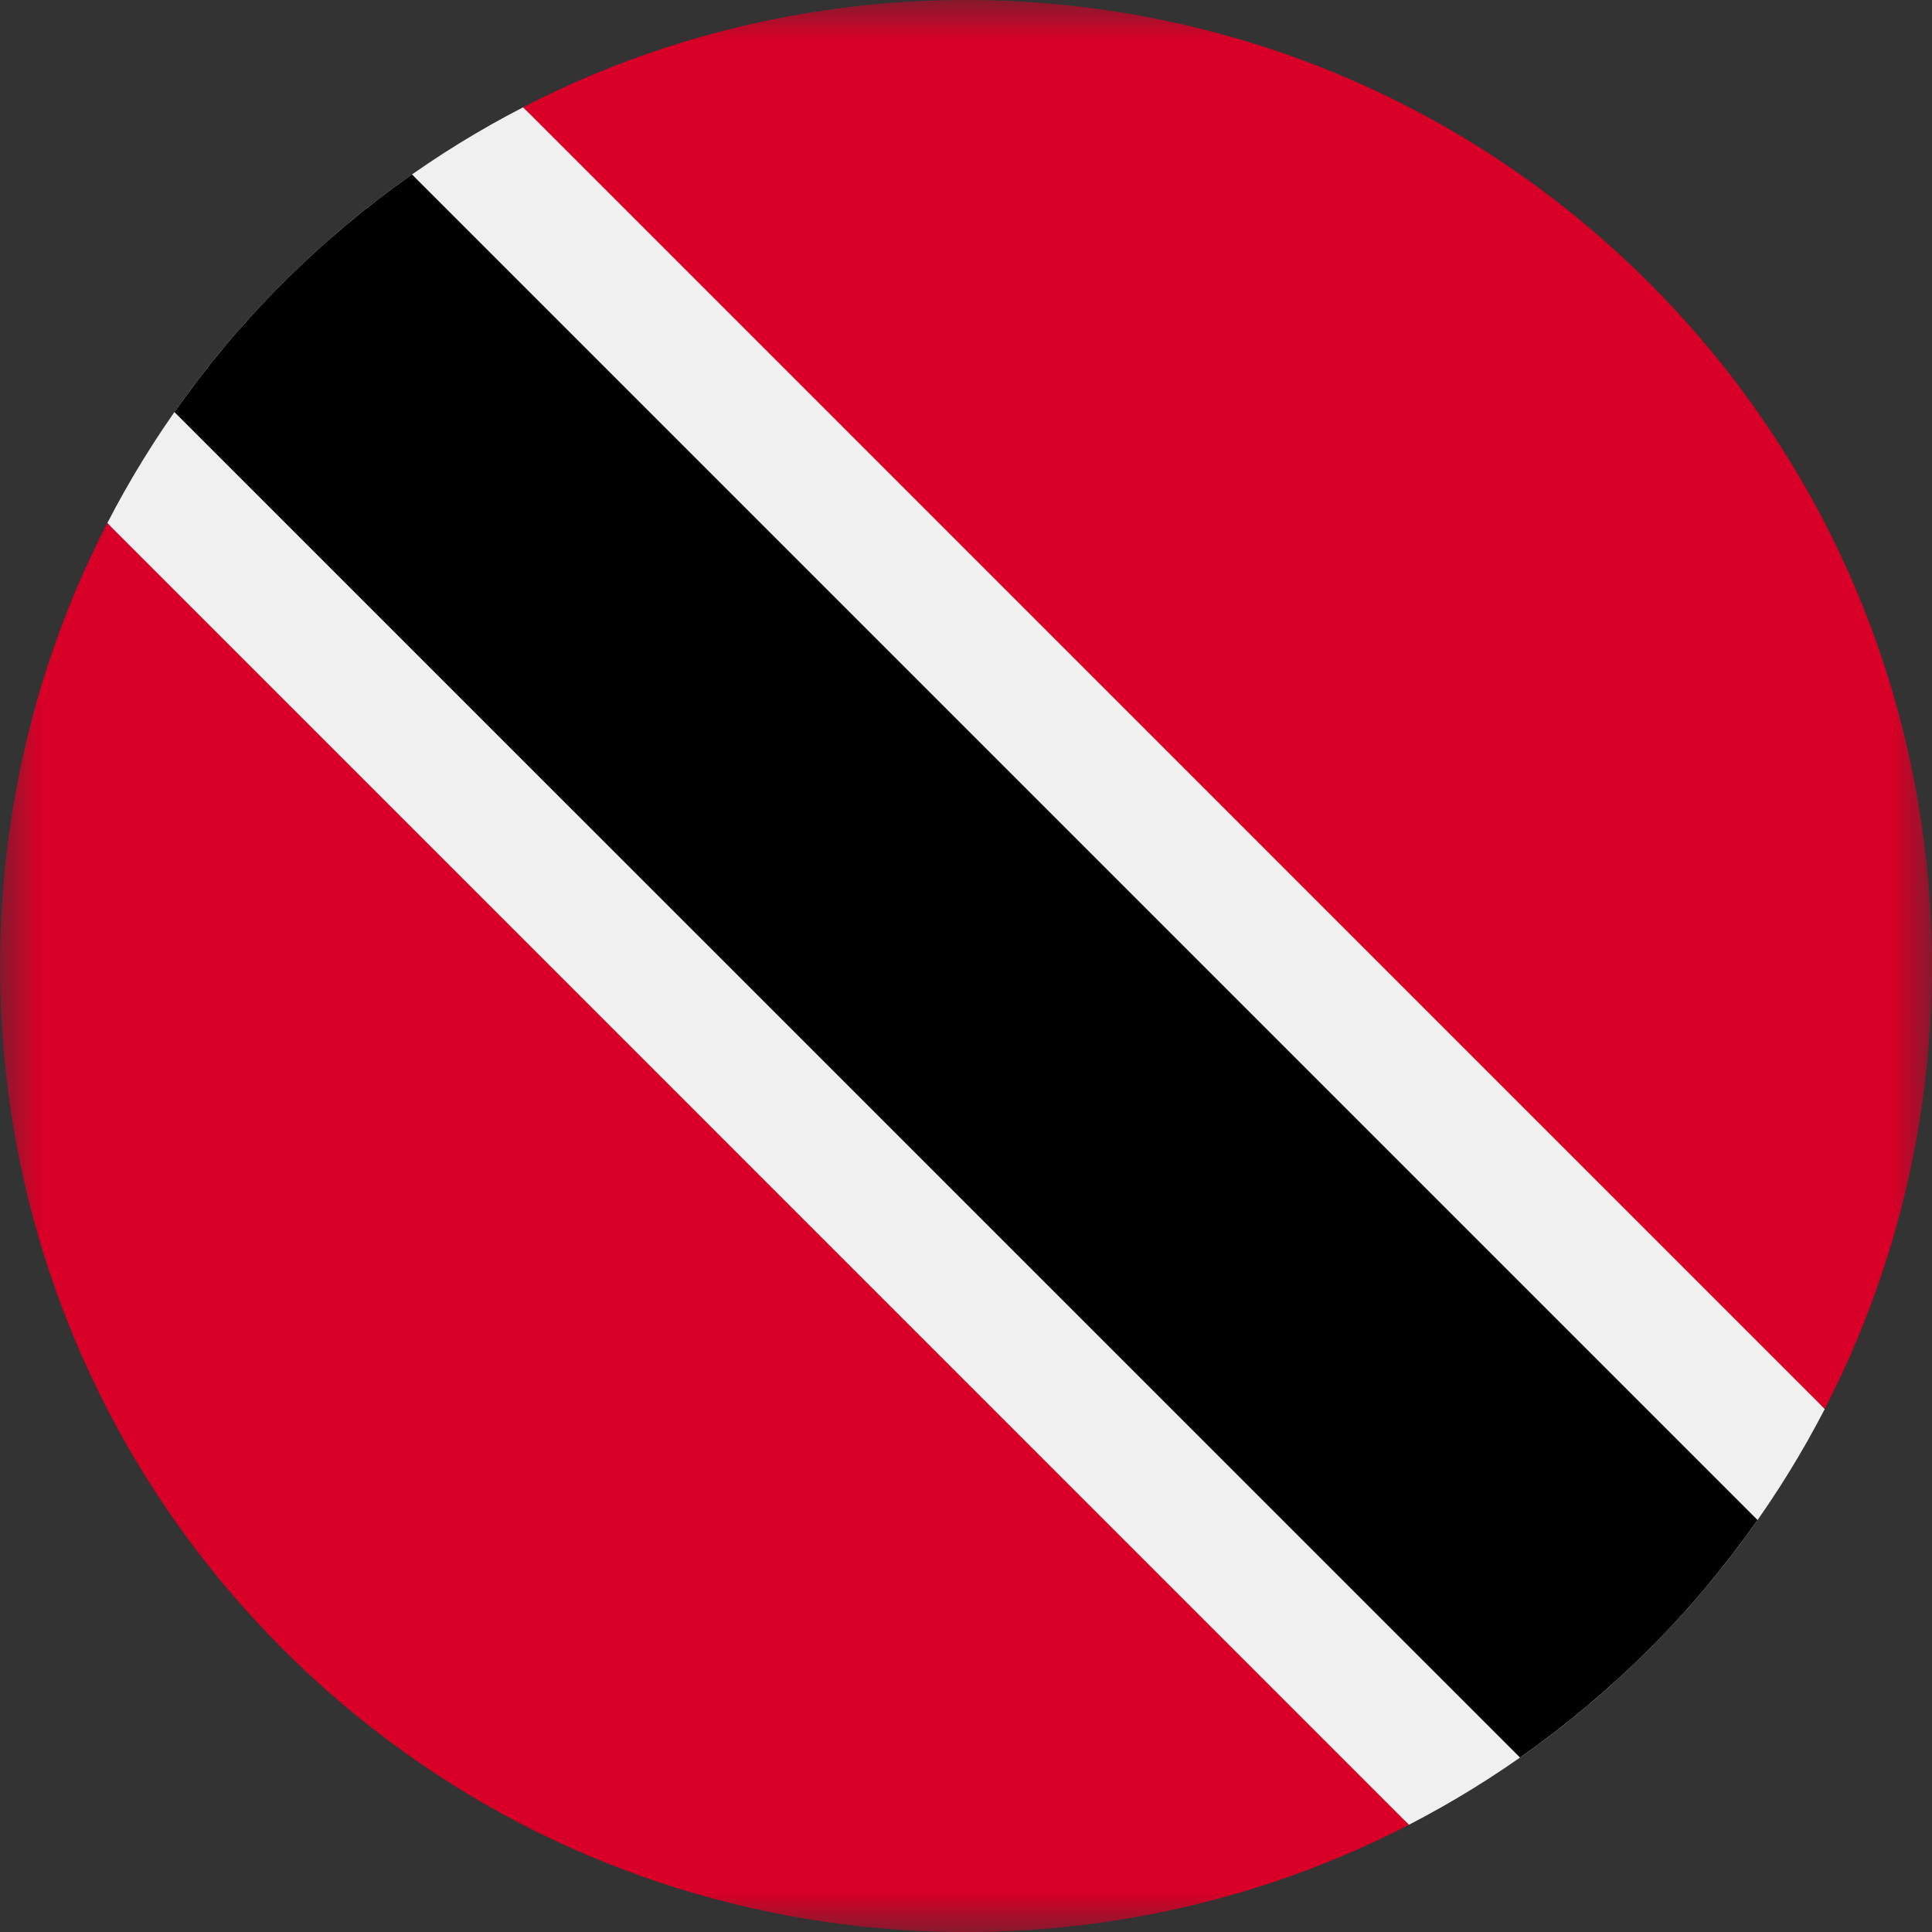 <svg width="24" height="24" viewBox="0 0 24 24" fill="none" xmlns="http://www.w3.org/2000/svg">
<rect x="0" y="0" width="24" height="24" fill="#333333" stroke="none"/>
<mask id="mask0_1_2149" style="mask-type:luminance" maskUnits="userSpaceOnUse" x="0" y="0" width="24" height="24">
<path d="M24 0H0V24H24V0Z" fill="white"/>
</mask>
<g mask="url(#mask0_1_2149)">
<path d="M6.498 1.333C5.423 1.887 4.415 2.614 3.514 3.515C2.614 4.415 1.887 5.424 1.333 6.498L9.048 14.952L17.502 22.668C18.577 22.113 19.585 21.387 20.486 20.486C21.386 19.586 22.113 18.577 22.668 17.503L14.951 9.049L6.498 1.333Z" fill="#F0F0F0"/>
<path d="M20.486 20.486C20.989 19.983 21.438 19.445 21.833 18.882L5.118 2.167C4.555 2.562 4.018 3.011 3.514 3.515C3.011 4.018 2.562 4.555 2.167 5.119L18.882 21.833C19.445 21.438 19.982 20.989 20.486 20.486Z" fill="black"/>
<path d="M3.514 20.486C7.3 24.272 12.986 24.999 17.502 22.668L1.333 6.498C-0.998 11.014 -0.271 16.7 3.514 20.486Z" fill="#D80027"/>
<path d="M20.486 3.514C16.7 -0.272 11.014 -0.998 6.498 1.332L22.667 17.502C24.998 12.986 24.272 7.3 20.486 3.514Z" fill="#D80027"/>
</g>
</svg>
